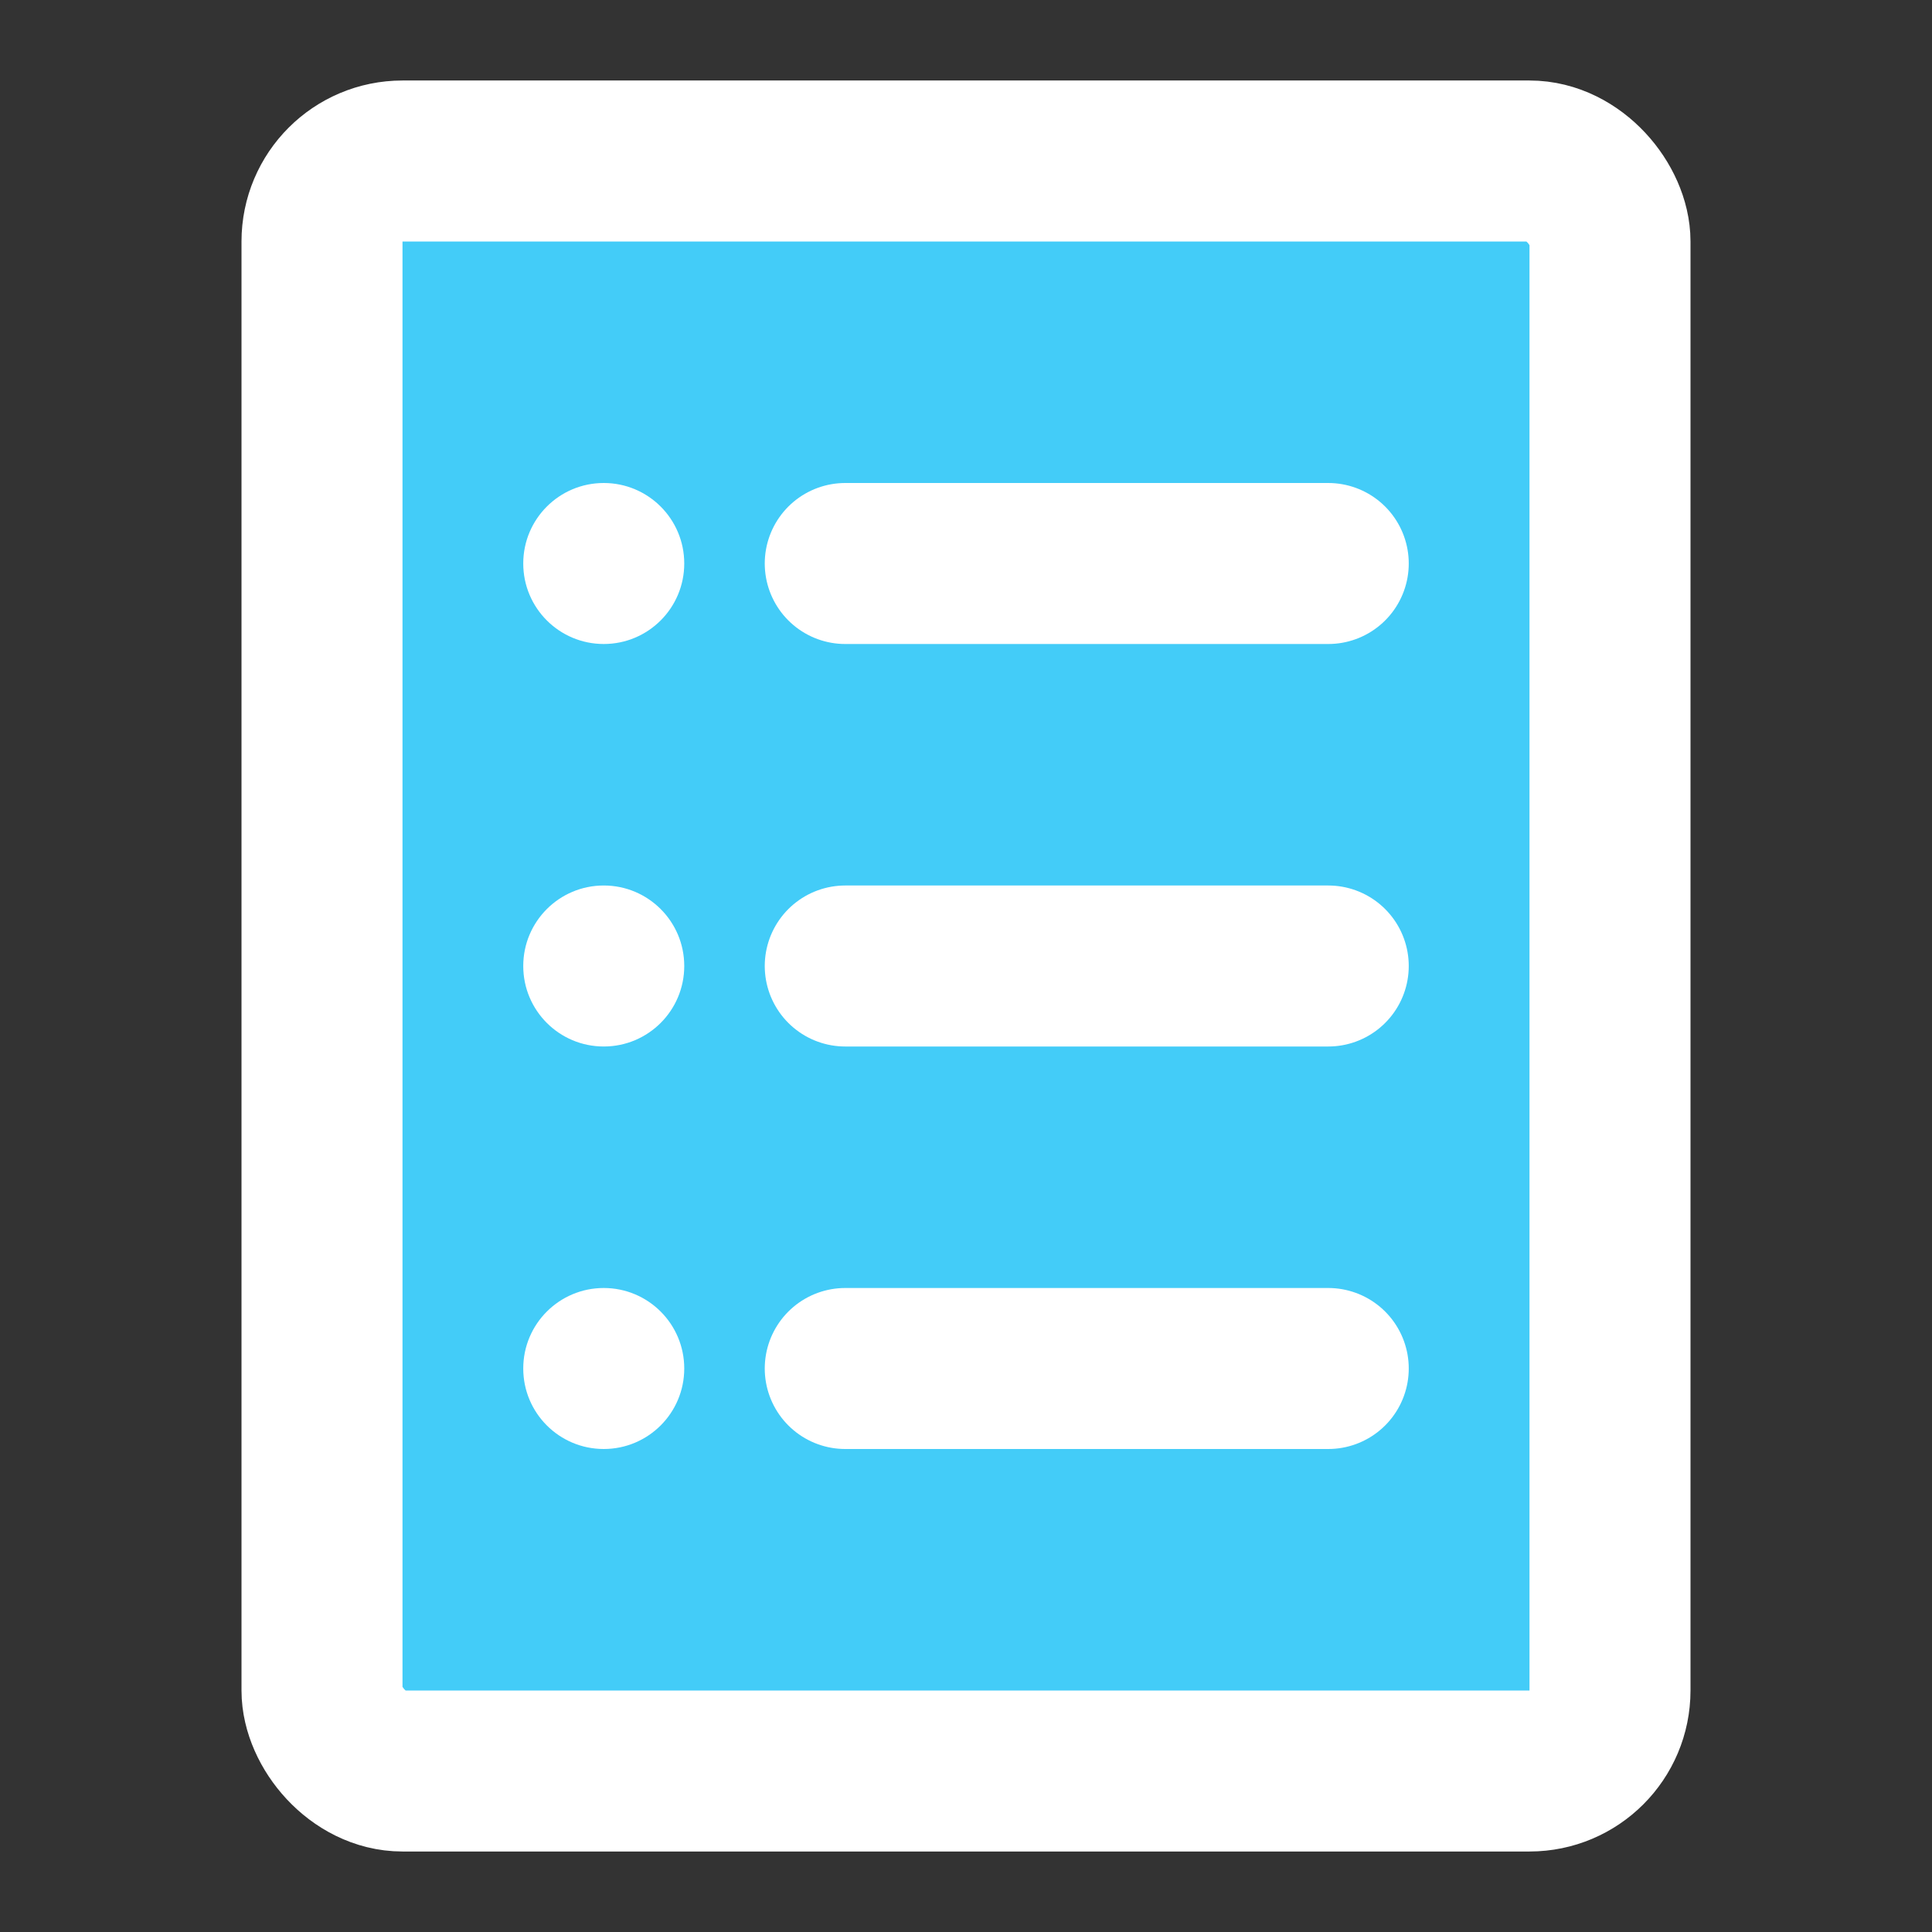 <?xml version="1.0" encoding="UTF-8"?>
<svg width="48" height="48" viewBox="0 0 48 48" fill="none" xmlns="http://www.w3.org/2000/svg">
    <rect x="0" y="0" width="48" height="48" fill="#333333" stroke="none"/>
    <rect x="8" y="4" width="32" height="40" rx="2" fill="#43CCF8" stroke="#FFF" stroke-width="4"
          stroke-linejoin="round"/>
    <path d="M21 14H33" stroke="#FFF" stroke-width="4" stroke-linecap="round" stroke-linejoin="round"/>
    <path d="M21 24H33" stroke="#FFF" stroke-width="4" stroke-linecap="round" stroke-linejoin="round"/>
    <path d="M21 34H33" stroke="#FFF" stroke-width="4" stroke-linecap="round" stroke-linejoin="round"/>
    <path fill-rule="evenodd" clip-rule="evenodd"
          d="M15 16C16.105 16 17 15.105 17 14C17 12.895 16.105 12 15 12C13.895 12 13 12.895 13 14C13 15.105 13.895 16 15 16Z"
          fill="#FFF"/>
    <path fill-rule="evenodd" clip-rule="evenodd"
          d="M15 26C16.105 26 17 25.105 17 24C17 22.895 16.105 22 15 22C13.895 22 13 22.895 13 24C13 25.105 13.895 26 15 26Z"
          fill="#FFF"/>
    <path fill-rule="evenodd" clip-rule="evenodd"
          d="M15 36C16.105 36 17 35.105 17 34C17 32.895 16.105 32 15 32C13.895 32 13 32.895 13 34C13 35.105 13.895 36 15 36Z"
          fill="#FFF"/>
</svg>